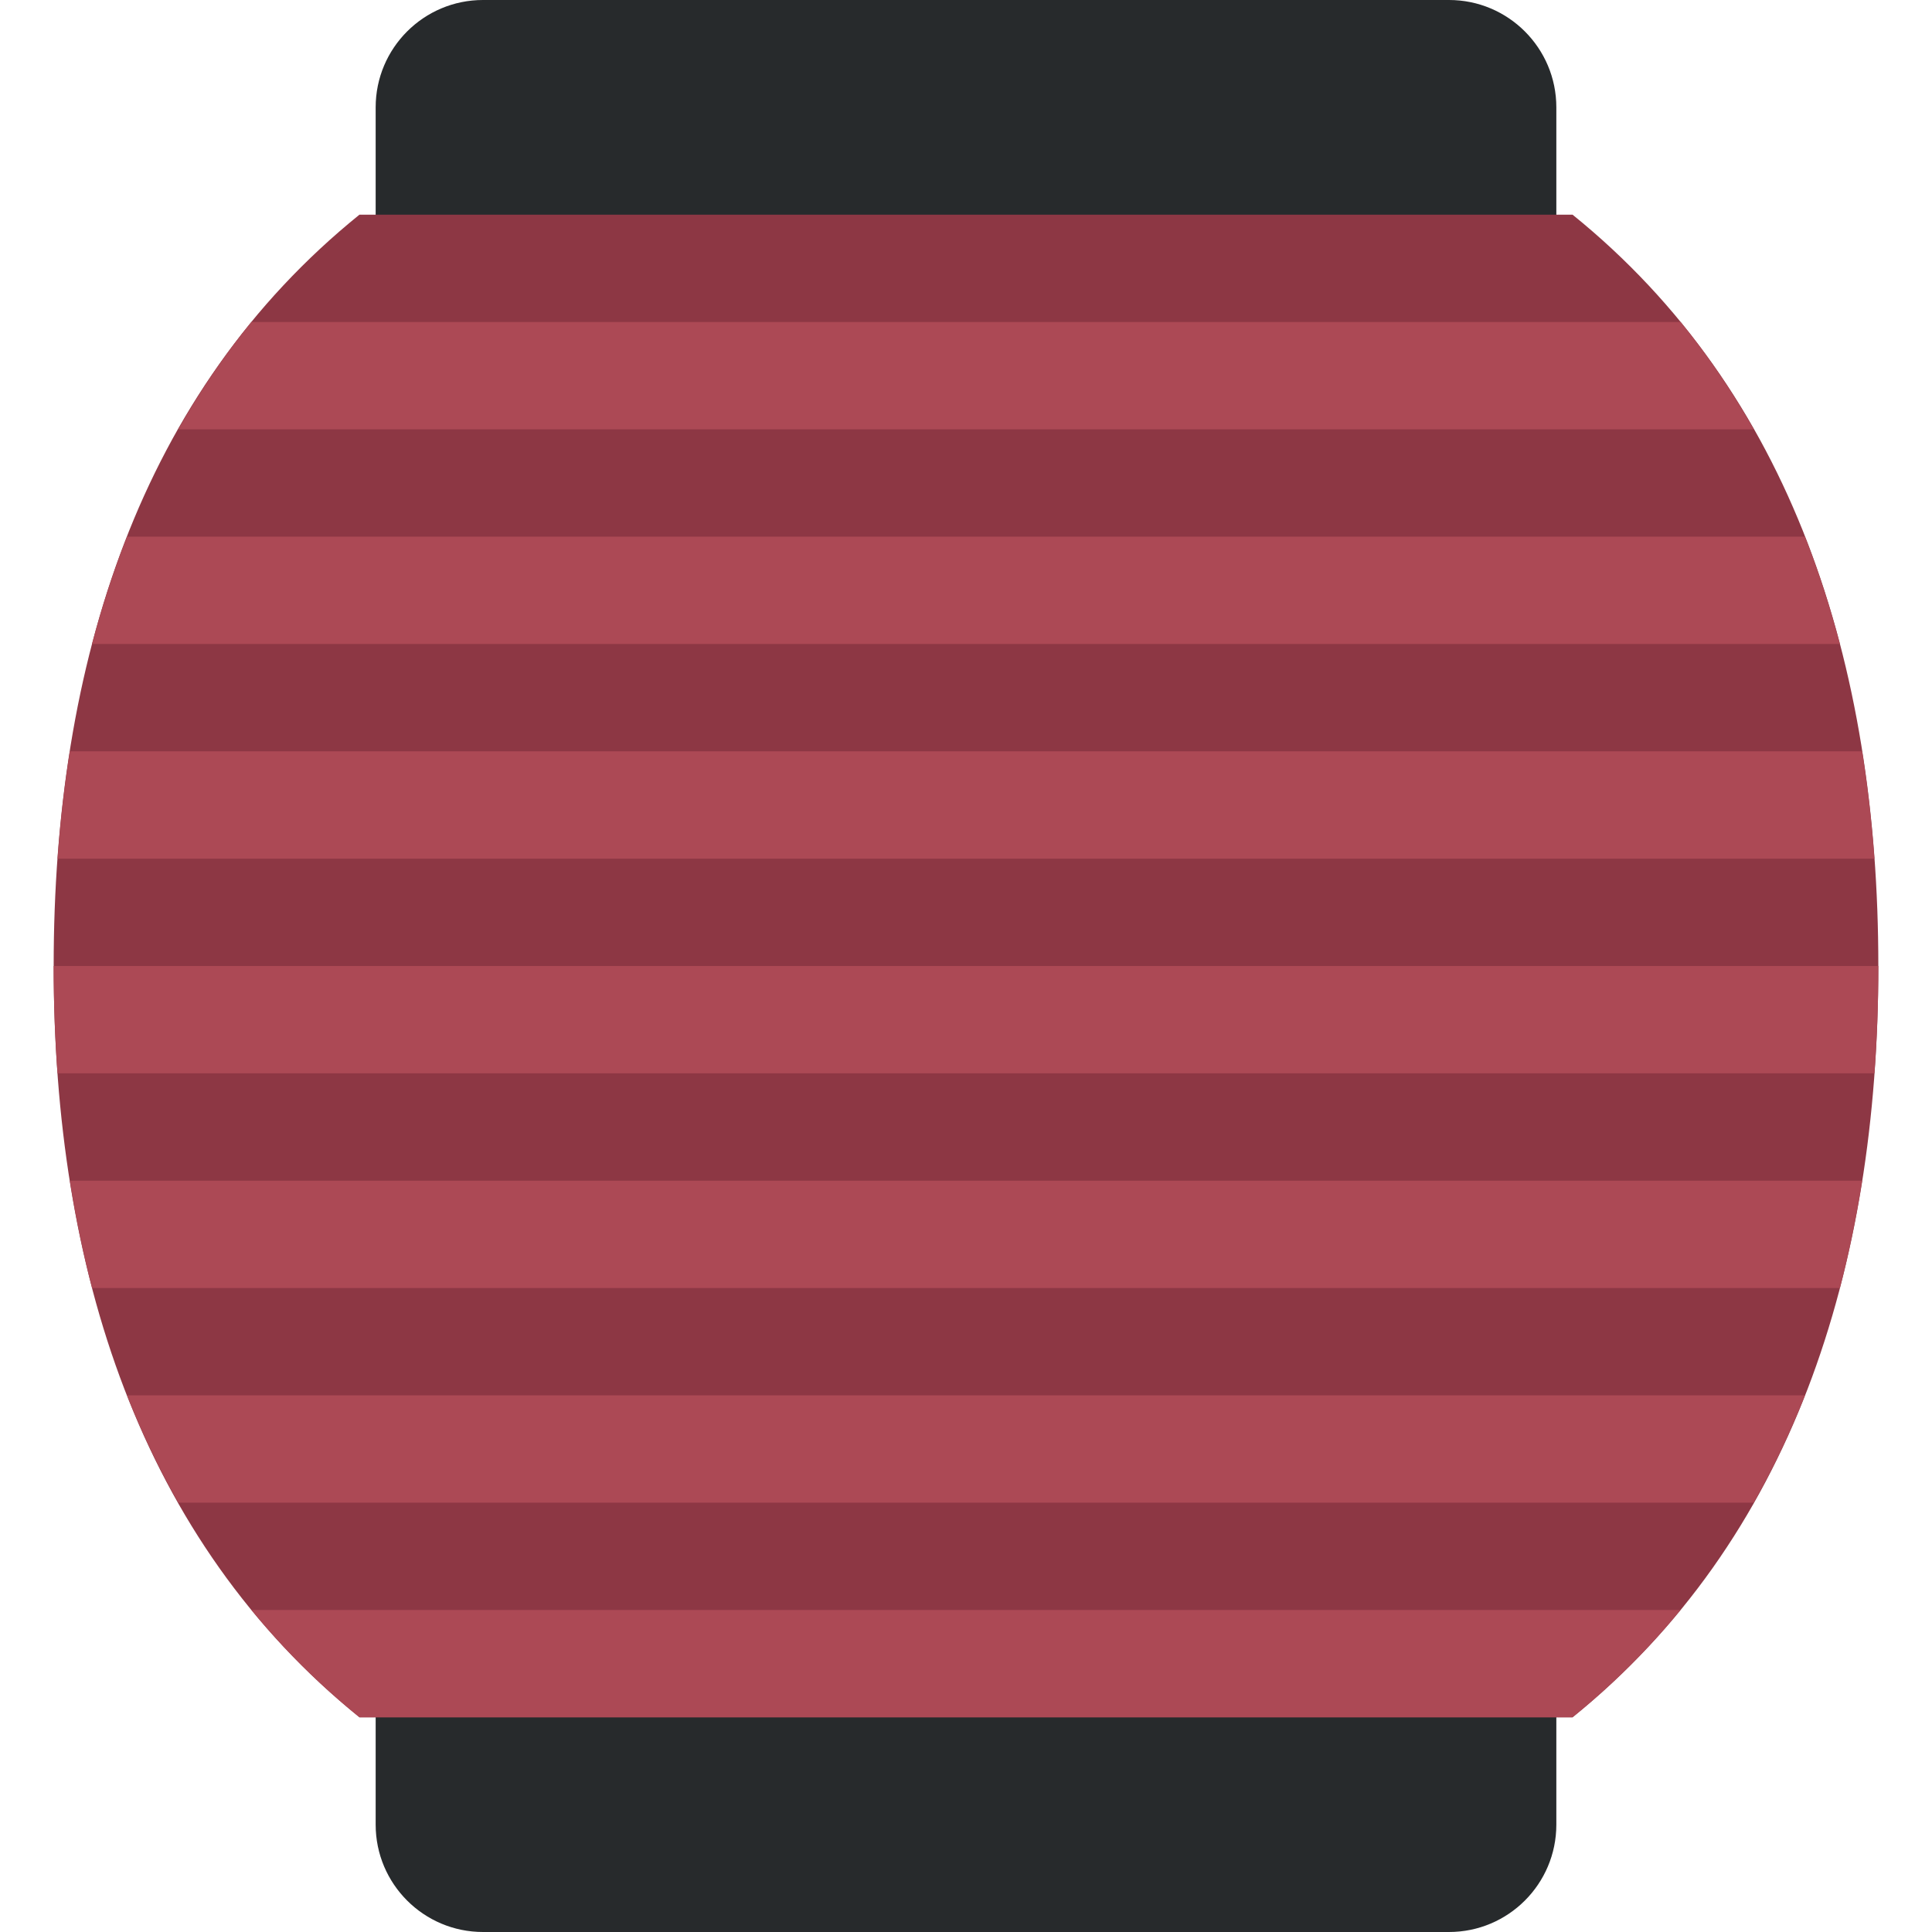 <svg viewBox="0 0 36 36" xmlns="http://www.w3.org/2000/svg"><path d="m29 34c0 1.104-.896 2-2 2h-18c-1.104 0-2-.896-2-2v-32c0-1.104.896-2 2-2h18c1.104 0 2 .896 2 2z" fill="#272a2c"/><path d="m6.699 32h22.602c4.082-3.3 5.699-8.342 5.699-14s-1.616-10.7-5.698-14h-22.604c-4.083 3.3-5.698 8.342-5.698 14s1.616 10.7 5.699 14z" fill="#8d3744"/><path d="m1.301 22c.108.682.245 1.35.415 2h32.568c.17-.65.307-1.318.415-2zm-.229-2h33.855c.049-.657.073-1.324.073-2h-34c0 .676.024 1.343.072 2zm31.605 8c.363-.64.684-1.306.956-2h-31.266c.272.694.593 1.36.956 2zm-30.311-18c-.254.646-.471 1.313-.651 2h32.569c-.18-.687-.397-1.354-.651-2zm-1.065 4c-.104.654-.179 1.321-.229 2h33.855c-.049-.679-.125-1.346-.229-2zm30.014 16h-26.63c.591.721 1.26 1.391 2.014 2h22.602c.754-.609 1.422-1.279 2.014-2zm-26.63-24c-.515.627-.964 1.298-1.363 2h29.356c-.398-.702-.849-1.373-1.362-2z" fill="#ac4955"/></svg>